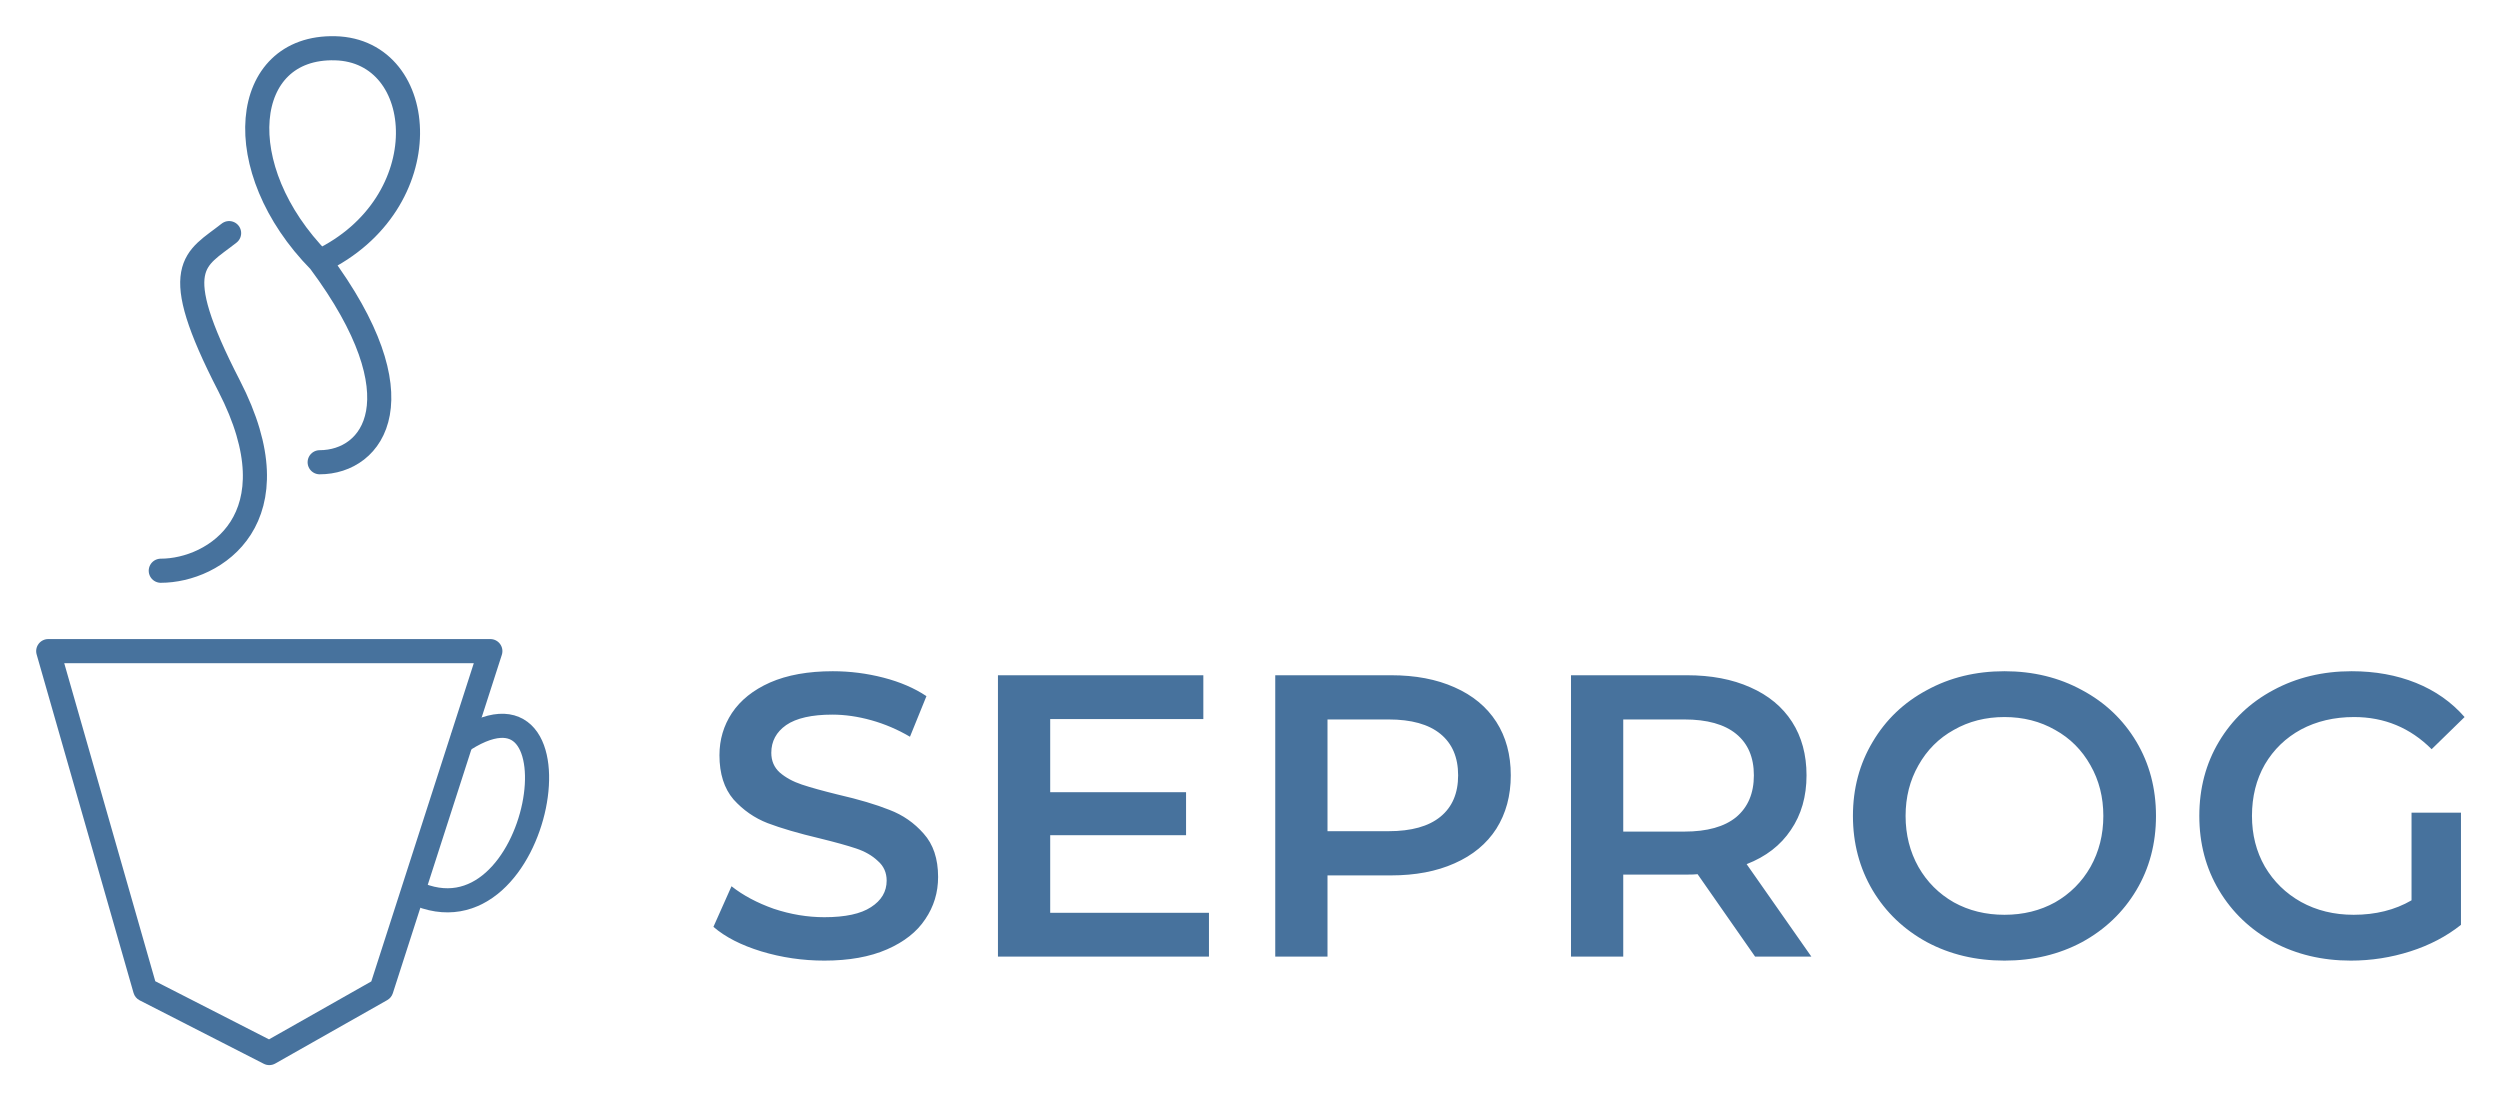 <svg width="311" height="137" viewBox="0 0 311 137" fill="none" xmlns="http://www.w3.org/2000/svg">
<g filter="url(#filter0_d_276:5)">
<path d="M6 79V77.5C5.529 77.5 5.086 77.721 4.802 78.097C4.519 78.473 4.428 78.96 4.558 79.413L6 79ZM18.055 121.105L16.613 121.518C16.727 121.918 17.002 122.252 17.372 122.441L18.055 121.105ZM47.438 121.105L48.178 122.41C48.505 122.225 48.751 121.923 48.866 121.565L47.438 121.105ZM61 79L62.428 79.46C62.575 79.004 62.495 78.504 62.212 78.117C61.93 77.729 61.48 77.5 61 77.5V79ZM33.5 129L32.817 130.336C33.266 130.565 33.8 130.554 34.239 130.305L33.5 129ZM4.558 79.413L16.613 121.518L19.497 120.692L7.442 78.587L4.558 79.413ZM48.866 121.565L62.428 79.46L59.572 78.54L46.011 120.645L48.866 121.565ZM17.372 122.441L32.817 130.336L34.183 127.664L18.738 119.77L17.372 122.441ZM34.239 130.305L48.178 122.41L46.699 119.8L32.761 127.695L34.239 130.305ZM61 77.5H33.5V80.5H61V77.5ZM33.5 77.5H6V80.5H33.5V77.5Z" fill="#47729D"/>
</g>
<g filter="url(#filter1_d_276:5)">
<path d="M57 90.5C73.5 79 67.5 116.5 51.5 109" stroke="#47729D" stroke-width="3"/>
</g>
<g filter="url(#filter2_d_276:5)">
<path d="M39.766 30.504C28.364 18.919 29.952 3.714 41.682 4.004C53.411 4.295 54.782 23.332 39.766 30.504ZM39.766 30.504C52.409 47.504 46.46 55.504 39.766 55.504" stroke="#47729D" stroke-width="3" stroke-linecap="round" stroke-linejoin="round"/>
</g>
<g filter="url(#filter3_d_276:5)">
<path d="M28.5 27C24.286 30.333 20.738 30.933 28.5 46C37 62.5 26.693 69 20 69" stroke="#47729D" stroke-width="3" stroke-linecap="round"/>
</g>
<g filter="url(#filter4_d_276:5)">
<path d="M102.55 117.5C99.85 117.5 97.233 117.117 94.7 116.35C92.2 115.583 90.217 114.567 88.75 113.3L91 108.25C92.433 109.383 94.183 110.317 96.25 111.05C98.35 111.75 100.45 112.1 102.55 112.1C105.15 112.1 107.083 111.683 108.35 110.85C109.65 110.017 110.3 108.917 110.3 107.55C110.3 106.55 109.933 105.733 109.2 105.1C108.5 104.433 107.6 103.917 106.5 103.55C105.4 103.183 103.9 102.767 102 102.3C99.333 101.667 97.167 101.033 95.5 100.4C93.867 99.767 92.45 98.783 91.25 97.45C90.083 96.083 89.5 94.25 89.5 91.95C89.5 90.017 90.017 88.267 91.05 86.7C92.117 85.1 93.7 83.833 95.8 82.9C97.933 81.967 100.533 81.5 103.6 81.5C105.733 81.5 107.833 81.767 109.9 82.3C111.967 82.833 113.75 83.6 115.25 84.6L113.2 89.65C111.667 88.75 110.067 88.067 108.4 87.6C106.733 87.133 105.117 86.9 103.55 86.9C100.983 86.9 99.067 87.333 97.8 88.2C96.567 89.067 95.95 90.217 95.95 91.65C95.95 92.65 96.3 93.467 97 94.1C97.733 94.733 98.65 95.233 99.75 95.6C100.85 95.967 102.35 96.383 104.25 96.85C106.85 97.45 108.983 98.083 110.65 98.75C112.317 99.383 113.733 100.367 114.9 101.7C116.1 103.033 116.7 104.833 116.7 107.1C116.7 109.033 116.167 110.783 115.1 112.35C114.067 113.917 112.483 115.167 110.35 116.1C108.217 117.033 105.617 117.5 102.55 117.5ZM150.395 111.55V117H124.145V82H149.695V87.45H130.645V96.55H147.545V101.9H130.645V111.55H150.395ZM173.041 82C176.075 82 178.708 82.5 180.941 83.5C183.208 84.5 184.941 85.933 186.141 87.8C187.341 89.667 187.941 91.883 187.941 94.45C187.941 96.983 187.341 99.2 186.141 101.1C184.941 102.967 183.208 104.4 180.941 105.4C178.708 106.4 176.075 106.9 173.041 106.9H165.141V117H158.641V82H173.041ZM172.741 101.4C175.575 101.4 177.725 100.8 179.191 99.6C180.658 98.4 181.391 96.683 181.391 94.45C181.391 92.217 180.658 90.5 179.191 89.3C177.725 88.1 175.575 87.5 172.741 87.5H165.141V101.4H172.741ZM218.332 117L211.182 106.75C210.882 106.783 210.432 106.8 209.832 106.8H201.932V117H195.432V82H209.832C212.866 82 215.499 82.5 217.732 83.5C219.999 84.5 221.732 85.933 222.932 87.8C224.132 89.667 224.732 91.883 224.732 94.45C224.732 97.083 224.082 99.35 222.782 101.25C221.516 103.15 219.682 104.567 217.282 105.5L225.332 117H218.332ZM218.182 94.45C218.182 92.217 217.449 90.5 215.982 89.3C214.516 88.1 212.366 87.5 209.532 87.5H201.932V101.45H209.532C212.366 101.45 214.516 100.85 215.982 99.65C217.449 98.417 218.182 96.683 218.182 94.45ZM249.355 117.5C245.788 117.5 242.571 116.733 239.705 115.2C236.838 113.633 234.588 111.483 232.955 108.75C231.321 105.983 230.505 102.9 230.505 99.5C230.505 96.1 231.321 93.033 232.955 90.3C234.588 87.533 236.838 85.383 239.705 83.85C242.571 82.283 245.788 81.5 249.355 81.5C252.921 81.5 256.138 82.283 259.005 83.85C261.871 85.383 264.121 87.517 265.755 90.25C267.388 92.983 268.205 96.067 268.205 99.5C268.205 102.933 267.388 106.017 265.755 108.75C264.121 111.483 261.871 113.633 259.005 115.2C256.138 116.733 252.921 117.5 249.355 117.5ZM249.355 111.8C251.688 111.8 253.788 111.283 255.655 110.25C257.521 109.183 258.988 107.717 260.055 105.85C261.121 103.95 261.655 101.833 261.655 99.5C261.655 97.167 261.121 95.067 260.055 93.2C258.988 91.3 257.521 89.833 255.655 88.8C253.788 87.733 251.688 87.2 249.355 87.2C247.021 87.2 244.921 87.733 243.055 88.8C241.188 89.833 239.721 91.3 238.655 93.2C237.588 95.067 237.055 97.167 237.055 99.5C237.055 101.833 237.588 103.95 238.655 105.85C239.721 107.717 241.188 109.183 243.055 110.25C244.921 111.283 247.021 111.8 249.355 111.8ZM299.995 99.1H306.145V113.05C304.345 114.483 302.245 115.583 299.845 116.35C297.445 117.117 294.978 117.5 292.445 117.5C288.878 117.5 285.661 116.733 282.795 115.2C279.928 113.633 277.678 111.483 276.045 108.75C274.411 106.017 273.595 102.933 273.595 99.5C273.595 96.067 274.411 92.983 276.045 90.25C277.678 87.517 279.928 85.383 282.795 83.85C285.695 82.283 288.945 81.5 292.545 81.5C295.478 81.5 298.145 81.983 300.545 82.95C302.945 83.917 304.961 85.333 306.595 87.2L302.495 91.2C299.828 88.533 296.611 87.2 292.845 87.2C290.378 87.2 288.178 87.717 286.245 88.75C284.345 89.783 282.845 91.233 281.745 93.1C280.678 94.967 280.145 97.1 280.145 99.5C280.145 101.833 280.678 103.933 281.745 105.8C282.845 107.667 284.345 109.133 286.245 110.2C288.178 111.267 290.361 111.8 292.795 111.8C295.528 111.8 297.928 111.2 299.995 110V99.1Z" fill="#47729D"/>
</g>
<defs>
<filter id="filter0_d_276:5" x="0.5" y="75.5" width="66" height="61" filterUnits="userSpaceOnUse" color-interpolation-filters="sRGB">
<feFlood flood-opacity="0" result="BackgroundImageFix"/>
<feColorMatrix in="SourceAlpha" type="matrix" values="0 0 0 0 0 0 0 0 0 0 0 0 0 0 0 0 0 0 127 0" result="hardAlpha"/>
<feOffset dy="2"/>
<feGaussianBlur stdDeviation="2"/>
<feColorMatrix type="matrix" values="0 0 0 0 0 0 0 0 0 0 0 0 0 0 0 0 0 0 0.3 0"/>
<feBlend mode="normal" in2="BackgroundImageFix" result="effect1_dropShadow_276:5"/>
<feBlend mode="normal" in="SourceGraphic" in2="effect1_dropShadow_276:5" result="shape"/>
</filter>
<filter id="filter1_d_276:5" x="46.863" y="84.79" width="25.447" height="32.71" filterUnits="userSpaceOnUse" color-interpolation-filters="sRGB">
<feFlood flood-opacity="0" result="BackgroundImageFix"/>
<feColorMatrix in="SourceAlpha" type="matrix" values="0 0 0 0 0 0 0 0 0 0 0 0 0 0 0 0 0 0 127 0" result="hardAlpha"/>
<feOffset dy="2"/>
<feGaussianBlur stdDeviation="2"/>
<feColorMatrix type="matrix" values="0 0 0 0 0 0 0 0 0 0 0 0 0 0 0 0 0 0 0.3 0"/>
<feBlend mode="normal" in2="BackgroundImageFix" result="effect1_dropShadow_276:5"/>
<feBlend mode="normal" in="SourceGraphic" in2="effect1_dropShadow_276:5" result="shape"/>
</filter>
<filter id="filter2_d_276:5" x="26.5" y="0.5" width="29.755" height="62.504" filterUnits="userSpaceOnUse" color-interpolation-filters="sRGB">
<feFlood flood-opacity="0" result="BackgroundImageFix"/>
<feColorMatrix in="SourceAlpha" type="matrix" values="0 0 0 0 0 0 0 0 0 0 0 0 0 0 0 0 0 0 127 0" result="hardAlpha"/>
<feOffset dy="2"/>
<feGaussianBlur stdDeviation="2"/>
<feColorMatrix type="matrix" values="0 0 0 0 0 0 0 0 0 0 0 0 0 0 0 0 0 0 0.3 0"/>
<feBlend mode="normal" in2="BackgroundImageFix" result="effect1_dropShadow_276:5"/>
<feBlend mode="normal" in="SourceGraphic" in2="effect1_dropShadow_276:5" result="shape"/>
</filter>
<filter id="filter3_d_276:5" x="14.5" y="23.5" width="22.714" height="53" filterUnits="userSpaceOnUse" color-interpolation-filters="sRGB">
<feFlood flood-opacity="0" result="BackgroundImageFix"/>
<feColorMatrix in="SourceAlpha" type="matrix" values="0 0 0 0 0 0 0 0 0 0 0 0 0 0 0 0 0 0 127 0" result="hardAlpha"/>
<feOffset dy="2"/>
<feGaussianBlur stdDeviation="2"/>
<feColorMatrix type="matrix" values="0 0 0 0 0 0 0 0 0 0 0 0 0 0 0 0 0 0 0.3 0"/>
<feBlend mode="normal" in2="BackgroundImageFix" result="effect1_dropShadow_276:5"/>
<feBlend mode="normal" in="SourceGraphic" in2="effect1_dropShadow_276:5" result="shape"/>
</filter>
<filter id="filter4_d_276:5" x="84.75" y="79.5" width="225.845" height="44" filterUnits="userSpaceOnUse" color-interpolation-filters="sRGB">
<feFlood flood-opacity="0" result="BackgroundImageFix"/>
<feColorMatrix in="SourceAlpha" type="matrix" values="0 0 0 0 0 0 0 0 0 0 0 0 0 0 0 0 0 0 127 0" result="hardAlpha"/>
<feOffset dy="2"/>
<feGaussianBlur stdDeviation="2"/>
<feComposite in2="hardAlpha" operator="out"/>
<feColorMatrix type="matrix" values="0 0 0 0 0 0 0 0 0 0 0 0 0 0 0 0 0 0 0.3 0"/>
<feBlend mode="normal" in2="BackgroundImageFix" result="effect1_dropShadow_276:5"/>
<feBlend mode="normal" in="SourceGraphic" in2="effect1_dropShadow_276:5" result="shape"/>
</filter>
</defs>
</svg>
